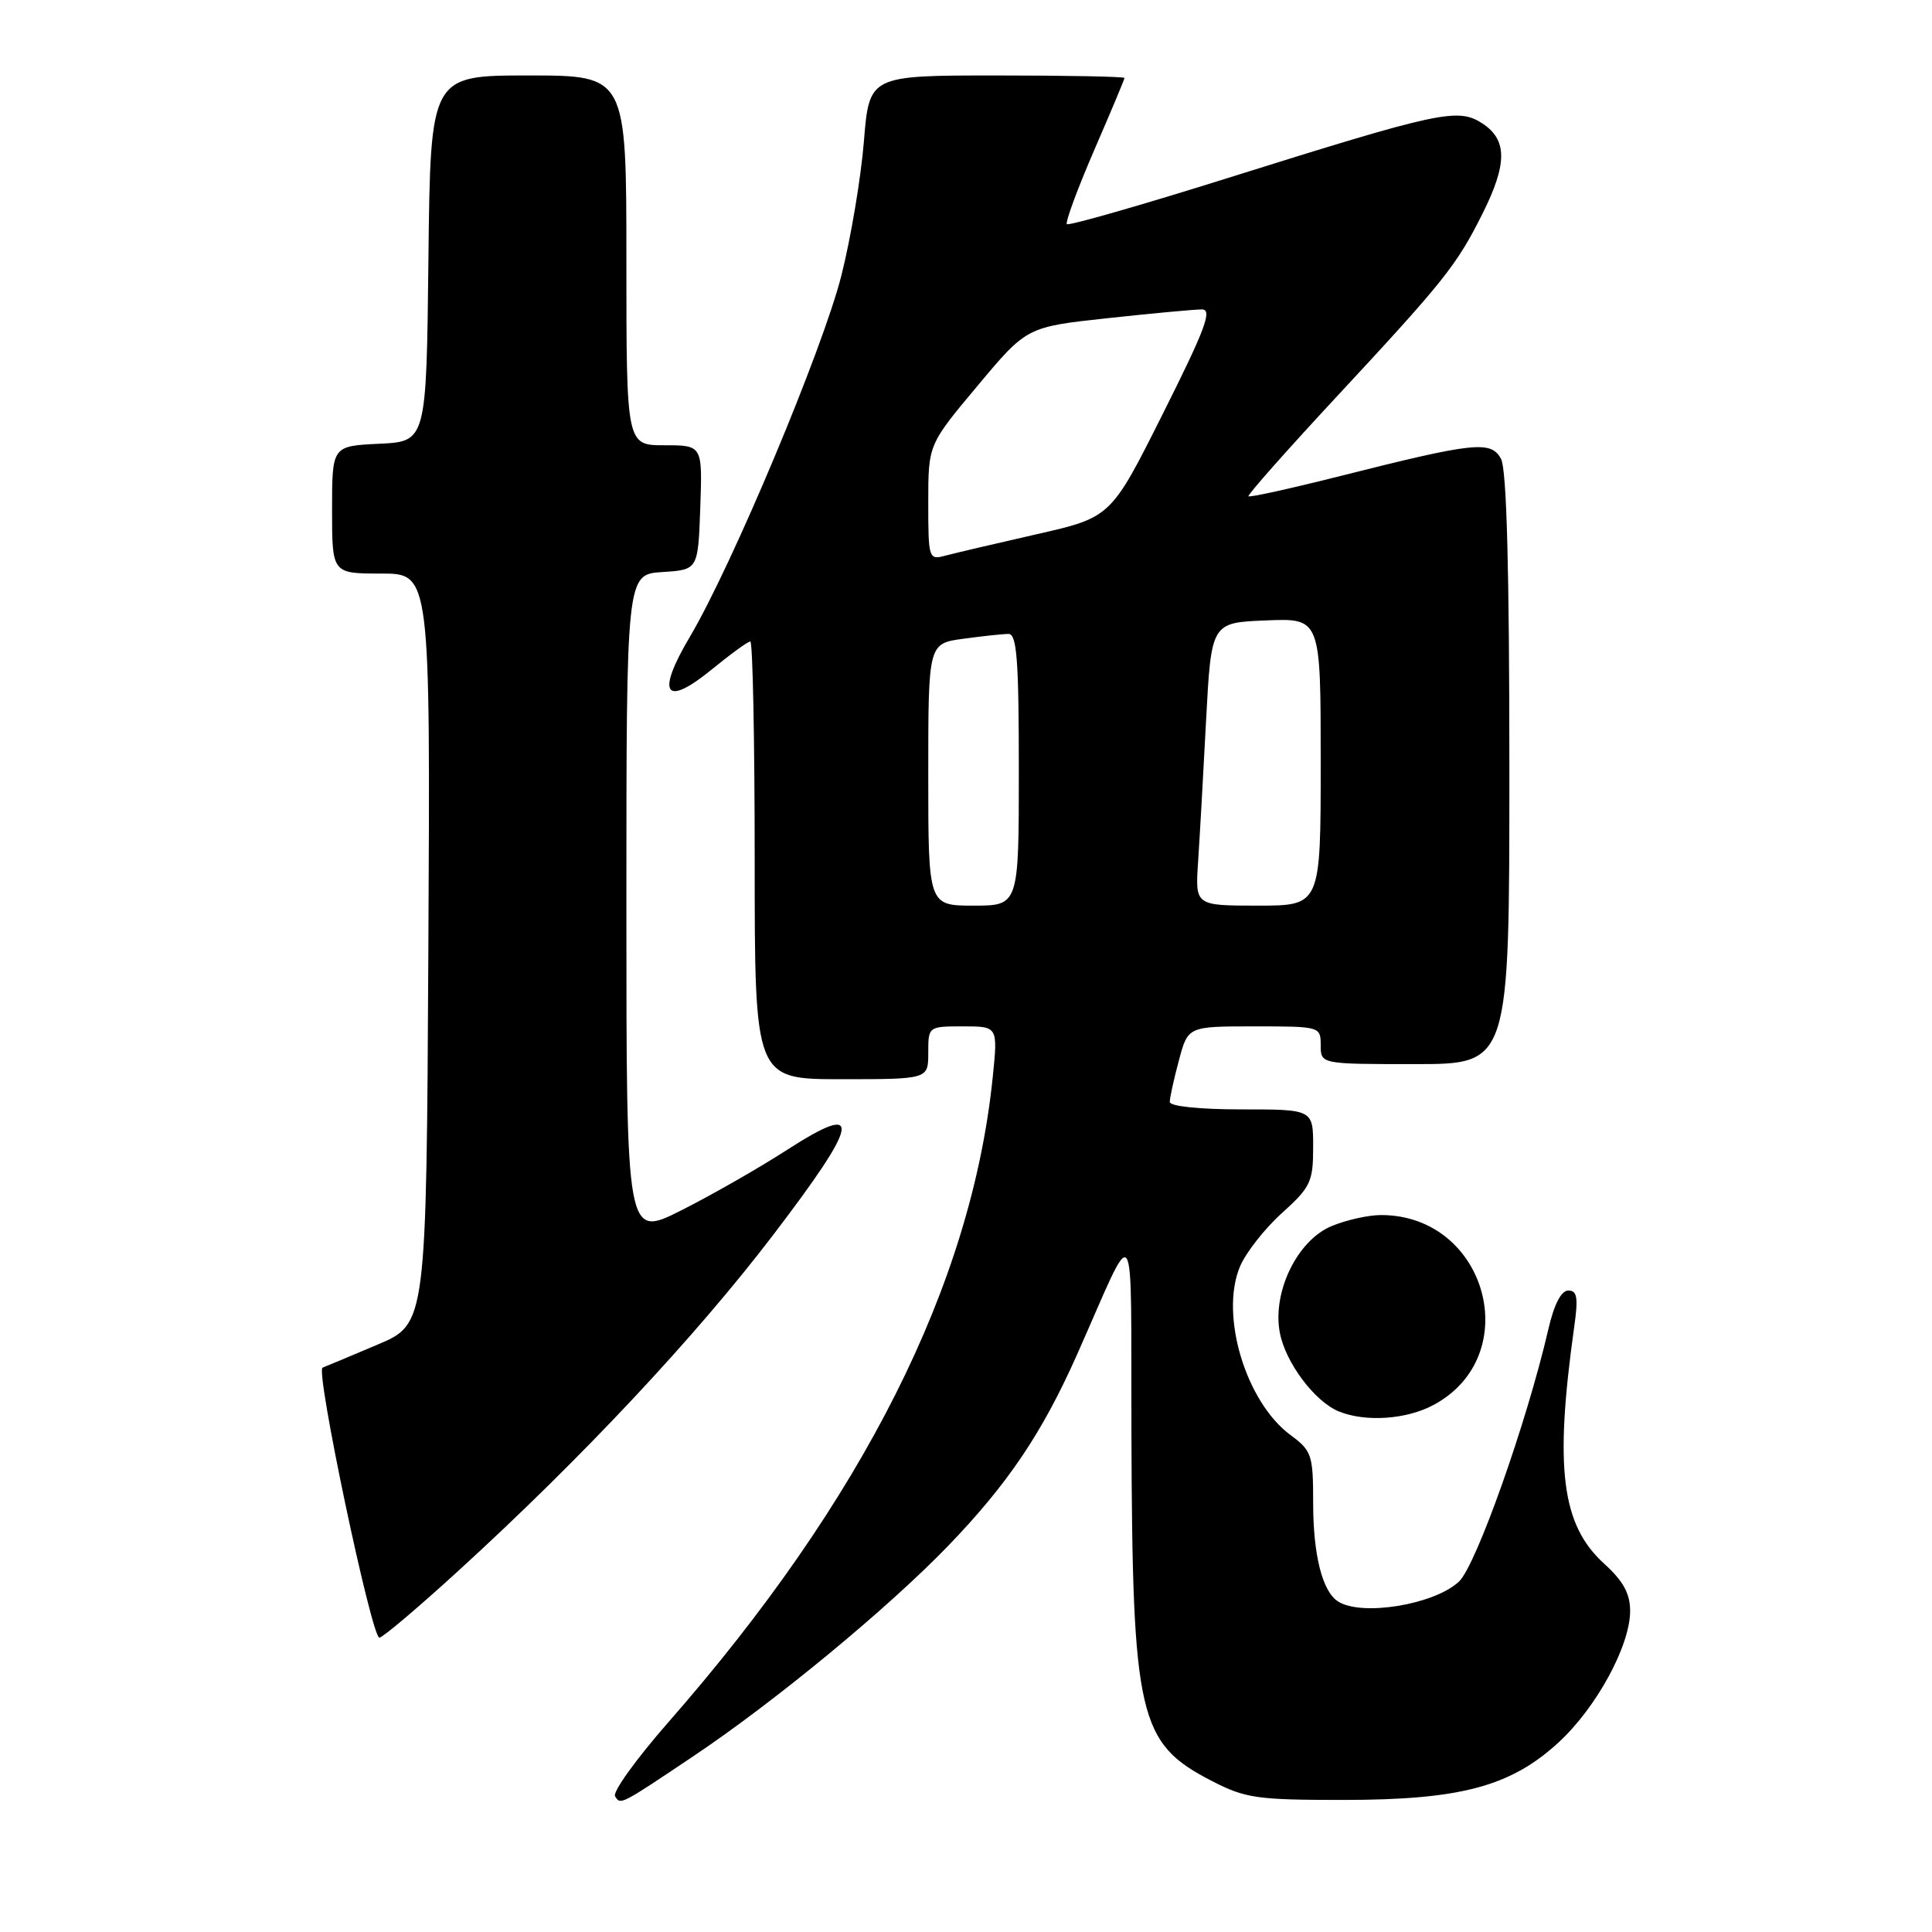 <?xml version="1.0" encoding="UTF-8" standalone="no"?>
<!DOCTYPE svg PUBLIC "-//W3C//DTD SVG 1.1//EN" "http://www.w3.org/Graphics/SVG/1.1/DTD/svg11.dtd" >
<svg xmlns="http://www.w3.org/2000/svg" xmlns:xlink="http://www.w3.org/1999/xlink" version="1.1" viewBox="0 0 256 256">
 <g >
 <path fill="currentColor"
d=" M 91.78 232.77 C 102.63 225.51 117.58 213.17 125.61 204.86 C 133.53 196.65 138.09 189.89 142.71 179.50 C 150.73 161.44 149.82 160.11 149.92 190.00 C 150.05 227.55 150.85 230.99 160.58 235.99 C 165.01 238.28 166.56 238.50 177.97 238.50 C 193.53 238.50 200.17 236.72 206.53 230.87 C 211.55 226.24 216.00 218.06 216.00 213.46 C 216.00 211.15 215.09 209.49 212.54 207.18 C 206.90 202.04 205.96 194.54 208.60 175.75 C 209.14 171.94 208.98 171.00 207.81 171.00 C 206.87 171.00 205.92 172.84 205.16 176.15 C 202.30 188.51 195.58 207.48 193.31 209.58 C 190.03 212.63 180.44 214.20 177.31 212.21 C 175.22 210.89 174.00 206.06 174.00 199.12 C 174.00 192.79 173.82 192.24 171.01 190.16 C 165.07 185.78 161.61 174.25 164.30 167.83 C 165.07 166.00 167.56 162.81 169.85 160.75 C 173.66 157.31 174.00 156.60 174.00 152.00 C 174.00 147.00 174.00 147.00 164.50 147.00 C 158.93 147.00 155.00 146.59 155.00 146.01 C 155.00 145.47 155.54 143.00 156.21 140.51 C 157.41 136.00 157.41 136.00 166.21 136.00 C 174.92 136.00 175.00 136.02 175.00 138.50 C 175.00 141.00 175.00 141.00 187.50 141.00 C 200.00 141.00 200.00 141.00 200.00 101.93 C 200.00 75.53 199.64 62.20 198.90 60.82 C 197.58 58.35 195.41 58.58 177.62 63.07 C 171.08 64.72 165.60 65.93 165.43 65.76 C 165.26 65.60 170.55 59.62 177.19 52.48 C 191.36 37.23 193.00 35.17 196.42 28.35 C 199.74 21.73 199.74 18.53 196.44 16.37 C 193.19 14.24 190.88 14.74 162.65 23.60 C 151.19 27.20 141.61 29.94 141.37 29.70 C 141.13 29.46 142.75 25.08 144.96 19.96 C 147.18 14.84 149.00 10.51 149.00 10.33 C 149.00 10.15 141.39 10.00 132.09 10.00 C 115.18 10.00 115.18 10.00 114.47 18.75 C 114.08 23.56 112.74 31.55 111.49 36.50 C 109.01 46.31 96.99 74.97 91.40 84.40 C 86.88 92.03 88.11 93.79 94.37 88.66 C 96.83 86.65 99.10 85.00 99.42 85.00 C 99.74 85.00 100.00 98.05 100.00 114.00 C 100.00 143.00 100.00 143.00 111.50 143.00 C 123.00 143.00 123.00 143.00 123.00 139.50 C 123.00 136.01 123.01 136.00 127.62 136.00 C 132.23 136.00 132.23 136.00 131.54 142.75 C 128.73 170.20 114.33 198.82 88.53 228.24 C 84.32 233.05 81.15 237.44 81.50 238.01 C 82.23 239.18 82.11 239.25 91.78 232.77 Z  M 60.77 208.11 C 77.07 193.22 92.13 177.16 102.40 163.70 C 113.99 148.52 114.44 145.82 104.28 152.37 C 100.55 154.78 94.24 158.38 90.25 160.39 C 83.00 164.03 83.00 164.03 83.00 120.07 C 83.00 76.11 83.00 76.11 87.75 75.80 C 92.50 75.50 92.50 75.50 92.79 67.25 C 93.08 59.00 93.08 59.00 88.04 59.00 C 83.00 59.00 83.00 59.00 83.00 34.50 C 83.00 10.00 83.00 10.00 70.02 10.00 C 57.04 10.00 57.04 10.00 56.77 34.25 C 56.50 58.50 56.50 58.50 50.25 58.80 C 44.00 59.10 44.00 59.10 44.00 67.55 C 44.00 76.00 44.00 76.00 50.51 76.00 C 57.02 76.00 57.02 76.00 56.76 125.72 C 56.50 175.44 56.50 175.44 50.00 178.18 C 46.42 179.70 43.16 181.06 42.74 181.22 C 41.77 181.59 49.23 217.00 50.27 217.00 C 50.69 217.00 55.42 213.00 60.77 208.11 Z  M 189.94 186.17 C 202.15 179.63 197.01 161.00 183.00 161.00 C 181.31 161.00 178.36 161.66 176.43 162.47 C 171.89 164.36 168.57 171.20 169.58 176.57 C 170.32 180.54 174.22 185.74 177.42 187.03 C 180.95 188.46 186.37 188.09 189.94 186.17 Z  M 123.00 102.64 C 123.00 85.27 123.00 85.27 127.64 84.64 C 130.19 84.29 132.89 84.00 133.64 84.00 C 134.74 84.00 135.00 87.49 135.00 102.00 C 135.00 120.00 135.00 120.00 129.00 120.00 C 123.00 120.00 123.00 120.00 123.00 102.64 Z  M 158.75 114.25 C 158.96 111.09 159.44 102.65 159.81 95.50 C 160.50 82.50 160.50 82.50 167.75 82.21 C 175.00 81.91 175.00 81.91 175.00 100.96 C 175.00 120.00 175.00 120.00 166.69 120.00 C 158.37 120.00 158.37 120.00 158.75 114.25 Z  M 123.00 66.57 C 123.00 58.91 123.00 58.91 129.53 51.12 C 136.05 43.32 136.05 43.32 146.78 42.16 C 152.67 41.52 158.29 41.00 159.26 41.00 C 160.68 41.00 159.72 43.59 154.11 54.77 C 147.21 68.55 147.21 68.55 137.36 70.79 C 131.94 72.02 126.49 73.30 125.25 73.63 C 123.06 74.22 123.00 74.03 123.00 66.57 Z "/>
</g>
</svg>